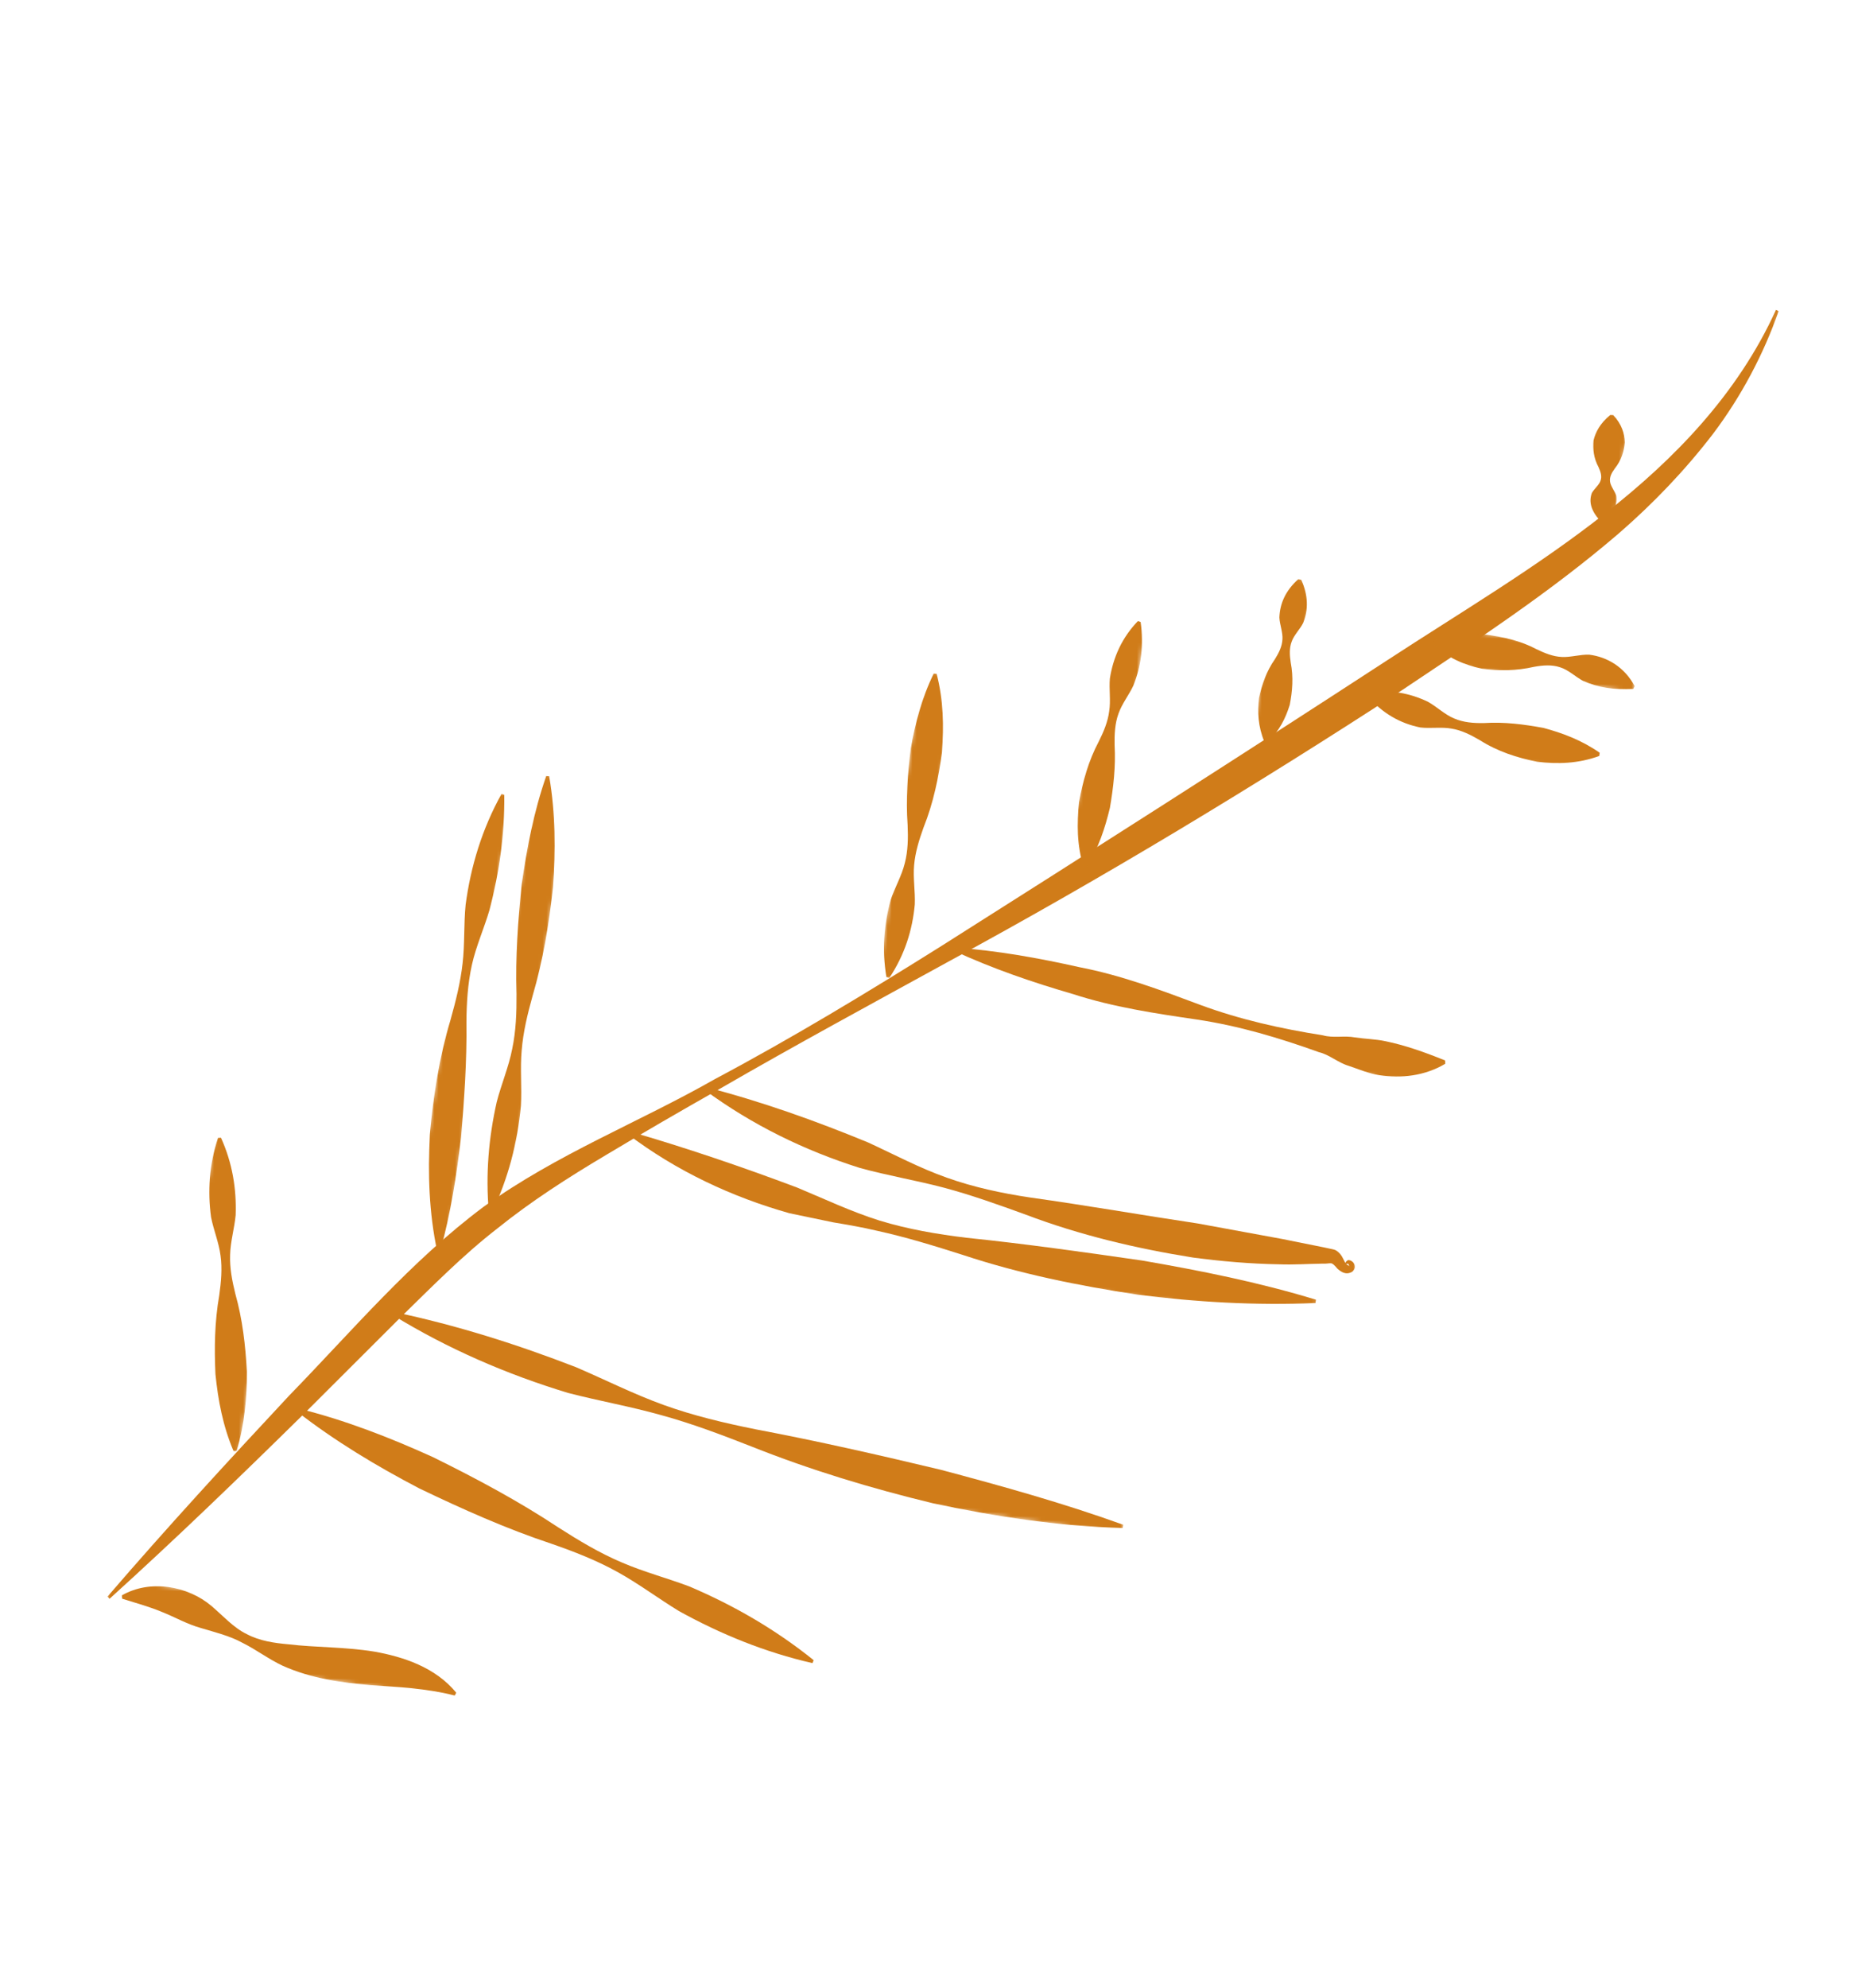 <svg width="446" height="478" viewBox="0 0 446 478" fill="none" xmlns="http://www.w3.org/2000/svg">
<g clip-path="url(#clip0_362_3156)">
<mask id="mask0_362_3156" style="mask-type:luminance" maskUnits="userSpaceOnUse" x="25" y="24" width="404" height="411">
<path d="M75.984 24.174L428.202 73.675L377.491 434.503L25.273 385.002L75.984 24.174Z" fill="white"/>
</mask>
<g mask="url(#mask0_362_3156)">
<mask id="mask1_362_3156" style="mask-type:luminance" maskUnits="userSpaceOnUse" x="-16" y="-38" width="454" height="572">
<path d="M129.202 -37.836L437.442 69.113L292.61 533.413L-15.634 426.464L129.202 -37.836Z" fill="white"/>
</mask>
<g mask="url(#mask1_362_3156)">
<mask id="mask2_362_3156" style="mask-type:luminance" maskUnits="userSpaceOnUse" x="-16" y="-38" width="454" height="572">
<path d="M129.202 -37.836L437.442 69.113L292.61 533.413L-15.634 426.464L129.202 -37.836Z" fill="white"/>
</mask>
<g mask="url(#mask2_362_3156)">
<path d="M25.874 383.82C40.101 367.296 54.802 351.315 69.598 335.472C84.655 320.026 98.76 303.234 116.35 290.111C134.115 277.34 153.704 269.839 172.02 259.401C190.596 249.534 208.702 238.568 226.631 227.321C262.439 204.658 298.11 181.913 333.621 158.79C351.373 147.195 369.579 136.463 386.154 123.404C402.696 110.462 417.99 94.816 427.228 74.509L427.868 74.797C424.158 85.379 418.788 95.413 412.097 104.287C405.332 113.105 397.673 121.07 389.459 128.199C372.898 142.414 355.015 154.063 337.38 165.849C301.777 189.008 265.503 210.936 228.41 231.043C209.916 241.2 191.386 251.208 173.103 261.79C163.926 266.986 154.772 272.284 145.714 277.713C136.648 283.109 127.787 288.772 119.631 295.342C111.35 301.751 103.884 309.362 96.2 316.865L73.268 339.748C57.866 354.912 42.345 369.897 26.342 384.371L25.873 383.824" fill="#D07C19"/>
</g>
</g>
</g>
<mask id="mask3_362_3156" style="mask-type:luminance" maskUnits="userSpaceOnUse" x="41" y="272" width="28" height="78">
<path d="M51.577 272.562L68.055 274.878L57.596 349.299L41.118 346.983L51.577 272.562Z" fill="white"/>
</mask>
<g mask="url(#mask3_362_3156)">
<mask id="mask4_362_3156" style="mask-type:luminance" maskUnits="userSpaceOnUse" x="-16" y="-38" width="454" height="572">
<path d="M129.202 -37.837L437.442 69.112L292.61 533.413L-15.634 426.464L129.202 -37.837Z" fill="white"/>
</mask>
<g mask="url(#mask4_362_3156)">
<mask id="mask5_362_3156" style="mask-type:luminance" maskUnits="userSpaceOnUse" x="-16" y="-38" width="454" height="572">
<path d="M129.202 -37.837L437.442 69.112L292.61 533.413L-15.634 426.464L129.202 -37.837Z" fill="white"/>
</mask>
<g mask="url(#mask5_362_3156)">
<path d="M53.157 273.521C55.897 279.566 56.916 285.8 56.688 292.123C56.4 295.285 55.419 298.525 55.358 301.706C55.246 304.866 55.85 307.951 56.607 311.031C58.345 317.204 59.05 323.425 59.384 329.715C59.396 336.023 58.87 342.368 56.908 348.852L56.197 348.891C53.613 342.815 52.461 336.625 51.827 330.36C51.544 324.086 51.622 317.777 52.746 311.386C53.192 308.184 53.488 304.996 53.059 301.895C52.671 298.759 51.379 295.721 50.776 292.626C49.922 286.411 50.307 280.051 52.445 273.569L53.157 273.521Z" fill="#D07C19"/>
</g>
</g>
</g>
<mask id="mask6_362_3156" style="mask-type:luminance" maskUnits="userSpaceOnUse" x="99" y="189" width="24" height="114">
<path d="M114.719 189.448L122.958 190.606L107.269 302.237L99.03 301.079L114.719 189.448Z" fill="white"/>
</mask>
<g mask="url(#mask6_362_3156)">
<mask id="mask7_362_3156" style="mask-type:luminance" maskUnits="userSpaceOnUse" x="-16" y="-38" width="454" height="572">
<path d="M129.202 -37.836L437.442 69.113L292.61 533.413L-15.634 426.464L129.202 -37.836Z" fill="white"/>
</mask>
<g mask="url(#mask7_362_3156)">
<mask id="mask8_362_3156" style="mask-type:luminance" maskUnits="userSpaceOnUse" x="-16" y="-38" width="454" height="572">
<path d="M129.202 -37.836L437.442 69.113L292.61 533.413L-15.634 426.464L129.202 -37.836Z" fill="white"/>
</mask>
<g mask="url(#mask8_362_3156)">
<path d="M121.306 191.065C121.413 200.697 120.092 209.773 117.775 218.696C116.486 223.114 114.522 227.451 113.518 231.968C112.52 236.476 112.236 241.121 112.205 245.779C112.323 255.098 111.682 264.242 110.922 273.388C109.813 282.535 108.46 291.633 105.878 300.842L105.179 300.852C103.19 291.562 102.924 282.159 103.391 272.824C104.219 263.544 105.665 254.252 108.363 245.239C109.634 240.693 110.775 236.191 111.284 231.577C111.822 226.964 111.549 222.16 112.011 217.5C113.248 208.232 115.994 199.235 120.632 190.894L121.306 191.065Z" fill="#D07C19"/>
</g>
</g>
</g>
<mask id="mask9_362_3156" style="mask-type:luminance" maskUnits="userSpaceOnUse" x="114" y="185" width="24" height="108">
<path d="M128.9 185.691L137.139 186.849L122.242 292.842L114.003 291.684L128.9 185.691Z" fill="white"/>
</mask>
<g mask="url(#mask9_362_3156)">
<mask id="mask10_362_3156" style="mask-type:luminance" maskUnits="userSpaceOnUse" x="-16" y="-38" width="454" height="572">
<path d="M129.202 -37.837L437.442 69.112L292.61 533.412L-15.634 426.463L129.202 -37.837Z" fill="white"/>
</mask>
<g mask="url(#mask10_362_3156)">
<mask id="mask11_362_3156" style="mask-type:luminance" maskUnits="userSpaceOnUse" x="-16" y="-38" width="454" height="572">
<path d="M129.202 -37.837L437.442 69.112L292.61 533.412L-15.634 426.463L129.202 -37.837Z" fill="white"/>
</mask>
<g mask="url(#mask11_362_3156)">
<path d="M117.598 291.412C116.787 282.27 117.566 273.513 119.49 264.935C120.596 260.653 122.389 256.476 123.227 252.124C124.125 247.831 124.287 243.411 124.253 238.951C123.969 230.058 124.614 221.291 125.506 212.55C126.764 203.865 128.393 195.191 131.401 186.573L132.112 186.623C133.652 195.576 133.641 204.468 133.035 213.303C132.072 222.083 130.641 230.865 128.108 239.461C126.914 243.749 125.863 248.048 125.5 252.471C125.092 256.865 125.563 261.418 125.308 265.865C124.472 274.699 122.278 283.307 118.32 291.532L117.598 291.412Z" fill="#D07C19"/>
</g>
</g>
</g>
<mask id="mask12_362_3156" style="mask-type:luminance" maskUnits="userSpaceOnUse" x="211" y="160" width="19" height="77">
<path d="M221.669 160.785L229.908 161.943L219.449 236.363L211.21 235.205L221.669 160.785Z" fill="white"/>
</mask>
<g mask="url(#mask12_362_3156)">
<mask id="mask13_362_3156" style="mask-type:luminance" maskUnits="userSpaceOnUse" x="-16" y="-38" width="454" height="572">
<path d="M129.202 -37.836L437.442 69.113L292.61 533.413L-15.634 426.464L129.202 -37.836Z" fill="white"/>
</mask>
<g mask="url(#mask13_362_3156)">
<mask id="mask14_362_3156" style="mask-type:luminance" maskUnits="userSpaceOnUse" x="-16" y="-38" width="454" height="572">
<path d="M129.202 -37.836L437.442 69.113L292.61 533.413L-15.634 426.464L129.202 -37.836Z" fill="white"/>
</mask>
<g mask="url(#mask14_362_3156)">
<path d="M213.242 234.929C212.146 228.37 212.629 222.244 214.275 216.317C215.247 213.395 216.907 210.574 217.645 207.57C218.434 204.586 218.475 201.465 218.339 198.347C217.89 192.05 218.348 185.934 219.102 179.868C220.206 173.82 221.718 167.852 224.612 161.944L225.318 161.994C226.968 168.357 227.059 174.595 226.605 180.806C225.794 186.953 224.52 193.071 222.169 198.939C221.106 201.894 220.174 204.871 219.903 207.972C219.615 211.04 220.193 214.311 220.062 217.436C219.498 223.636 217.606 229.596 213.947 235.082L213.242 234.929Z" fill="#D07C19"/>
</g>
</g>
</g>
<mask id="mask15_362_3156" style="mask-type:luminance" maskUnits="userSpaceOnUse" x="257" y="147" width="19" height="63">
<path d="M265.558 147.405L275.857 148.853L267.299 209.742L257.001 208.295L265.558 147.405Z" fill="white"/>
</mask>
<g mask="url(#mask15_362_3156)">
<mask id="mask16_362_3156" style="mask-type:luminance" maskUnits="userSpaceOnUse" x="-16" y="-38" width="454" height="572">
<path d="M129.202 -37.836L437.442 69.113L292.61 533.413L-15.634 426.464L129.202 -37.836Z" fill="white"/>
</mask>
<g mask="url(#mask16_362_3156)">
<mask id="mask17_362_3156" style="mask-type:luminance" maskUnits="userSpaceOnUse" x="-16" y="-38" width="454" height="572">
<path d="M129.202 -37.836L437.442 69.113L292.61 533.413L-15.634 426.464L129.202 -37.836Z" fill="white"/>
</mask>
<g mask="url(#mask17_362_3156)">
<path d="M274.391 149.532C275.201 155.152 274.499 160.093 272.669 164.763C271.604 167.057 269.895 169.179 269.057 171.577C268.209 173.937 268.077 176.51 268.132 179.123C268.424 184.343 267.839 189.291 267.001 194.209C265.827 199.083 264.279 203.856 261.356 208.57L260.654 208.485C259.063 203.163 259.022 197.97 259.577 192.855C260.478 187.817 261.871 182.865 264.34 178.226C265.511 175.88 266.509 173.509 266.826 170.989C267.236 168.478 266.766 165.694 266.994 163.112C267.792 158.018 269.91 153.281 273.742 149.306L274.391 149.532Z" fill="#D07C19"/>
</g>
</g>
</g>
<mask id="mask18_362_3156" style="mask-type:luminance" maskUnits="userSpaceOnUse" x="301" y="138" width="16" height="43">
<path d="M306.754 138.247L316.023 139.549L310.318 180.142L301.049 178.84L306.754 138.247Z" fill="white"/>
</mask>
<g mask="url(#mask18_362_3156)">
<mask id="mask19_362_3156" style="mask-type:luminance" maskUnits="userSpaceOnUse" x="-16" y="-38" width="454" height="572">
<path d="M129.202 -37.837L437.442 69.112L292.61 533.413L-15.634 426.464L129.202 -37.837Z" fill="white"/>
</mask>
<g mask="url(#mask19_362_3156)">
<mask id="mask20_362_3156" style="mask-type:luminance" maskUnits="userSpaceOnUse" x="-16" y="-38" width="454" height="572">
<path d="M129.202 -37.837L437.442 69.112L292.61 533.413L-15.634 426.464L129.202 -37.837Z" fill="white"/>
</mask>
<g mask="url(#mask20_362_3156)">
<path d="M313.033 139.394C314.733 143.177 314.743 146.583 313.501 149.728C312.764 151.264 311.287 152.637 310.733 154.239C310.13 155.789 310.231 157.519 310.494 159.272C311.187 162.837 310.9 166.192 310.26 169.462C309.259 172.668 307.778 175.734 304.851 178.494L304.165 178.352C302.608 174.576 302.491 171.146 302.856 167.82C303.578 164.579 304.628 161.399 306.713 158.444C307.65 156.945 308.414 155.418 308.505 153.719C308.631 152.035 307.844 150.163 307.769 148.446C307.892 145.063 309.271 141.965 312.336 139.22L313.033 139.394Z" fill="#D07C19"/>
</g>
</g>
</g>
<mask id="mask21_362_3156" style="mask-type:luminance" maskUnits="userSpaceOnUse" x="379" y="98" width="13" height="29">
<path d="M383.758 98.475L391.997 99.633L388.194 126.695L379.955 125.537L383.758 98.475Z" fill="white"/>
</mask>
<g mask="url(#mask21_362_3156)">
<mask id="mask22_362_3156" style="mask-type:luminance" maskUnits="userSpaceOnUse" x="-16" y="-38" width="454" height="572">
<path d="M129.202 -37.837L437.442 69.112L292.61 533.413L-15.634 426.464L129.202 -37.837Z" fill="white"/>
</mask>
<g mask="url(#mask22_362_3156)">
<mask id="mask23_362_3156" style="mask-type:luminance" maskUnits="userSpaceOnUse" x="-16" y="-38" width="454" height="572">
<path d="M129.202 -37.837L437.442 69.112L292.61 533.413L-15.634 426.464L129.202 -37.837Z" fill="white"/>
</mask>
<g mask="url(#mask23_362_3156)">
<path d="M384.889 125.139C382.678 122.708 382.185 120.555 382.944 118.515C383.485 117.522 384.71 116.571 385.025 115.56C385.414 114.509 385.05 113.425 384.552 112.322C383.361 110.089 383.15 107.966 383.332 105.885C383.859 103.83 384.9 101.793 387.363 99.768L388.082 99.792C390.153 102.015 390.775 104.213 390.887 106.363C390.654 108.522 390.051 110.647 388.424 112.678C387.706 113.673 387.156 114.7 387.312 115.778C387.437 116.873 388.459 118.064 388.811 119.178C389.147 121.372 388.235 123.453 385.601 125.262L384.889 125.139Z" fill="#D07C19"/>
</g>
</g>
</g>
<mask id="mask24_362_3156" style="mask-type:luminance" maskUnits="userSpaceOnUse" x="343" y="150" width="52" height="17">
<path d="M344.938 150.512L394.372 157.46L393.105 166.48L343.67 159.533L344.938 150.512Z" fill="white"/>
</mask>
<g mask="url(#mask24_362_3156)">
<mask id="mask25_362_3156" style="mask-type:luminance" maskUnits="userSpaceOnUse" x="-16" y="-38" width="454" height="572">
<path d="M129.202 -37.837L437.442 69.112L292.61 533.413L-15.634 426.464L129.202 -37.837Z" fill="white"/>
</mask>
<g mask="url(#mask25_362_3156)">
<mask id="mask26_362_3156" style="mask-type:luminance" maskUnits="userSpaceOnUse" x="-16" y="-38" width="454" height="572">
<path d="M129.202 -37.837L437.442 69.112L292.61 533.413L-15.634 426.464L129.202 -37.837Z" fill="white"/>
</mask>
<g mask="url(#mask26_362_3156)">
<path d="M392.899 165.634C388.116 165.864 384.486 165.309 380.774 163.669C378.987 162.695 377.243 161.003 375.274 160.417C373.299 159.757 371.188 159.923 369.058 160.307C364.797 161.289 360.673 161.298 356.473 160.766C352.367 159.856 348.188 158.241 344.717 154.739L344.922 153.982C349.475 152.614 353.48 152.373 357.57 152.579C361.613 153.147 365.711 153.997 369.651 156.092C371.618 157.037 373.605 157.847 375.7 157.939C377.812 158.065 380.118 157.302 382.332 157.398C386.639 157.927 390.813 160.395 393.233 164.953L392.899 165.634Z" fill="#D07C19"/>
</g>
</g>
</g>
<mask id="mask27_362_3156" style="mask-type:luminance" maskUnits="userSpaceOnUse" x="326" y="164" width="62" height="23">
<path d="M328.301 164.272L387.004 172.522L385.103 186.053L326.4 177.803L328.301 164.272Z" fill="white"/>
</mask>
<g mask="url(#mask27_362_3156)">
<mask id="mask28_362_3156" style="mask-type:luminance" maskUnits="userSpaceOnUse" x="-16" y="-38" width="454" height="572">
<path d="M129.202 -37.837L437.442 69.112L292.61 533.413L-15.634 426.464L129.202 -37.837Z" fill="white"/>
</mask>
<g mask="url(#mask28_362_3156)">
<mask id="mask29_362_3156" style="mask-type:luminance" maskUnits="userSpaceOnUse" x="-16" y="-38" width="454" height="572">
<path d="M129.202 -37.837L437.442 69.112L292.61 533.413L-15.634 426.464L129.202 -37.837Z" fill="white"/>
</mask>
<g mask="url(#mask29_362_3156)">
<path d="M329.128 166.477C334.502 165.745 339.169 166.635 343.52 168.719C345.65 169.908 347.584 171.824 349.831 172.733C352.063 173.697 354.508 173.875 356.963 173.834C361.947 173.514 366.629 174.15 371.289 174.994C375.866 176.23 380.384 177.889 384.832 180.971L384.733 181.738C379.616 183.611 374.642 183.712 369.788 183.137C365.003 182.182 360.292 180.68 355.972 177.934C353.78 176.661 351.57 175.542 349.19 175.167C346.8 174.718 344.155 175.178 341.684 174.893C336.891 173.937 332.475 171.502 328.876 167.191L329.128 166.477Z" fill="#D07C19"/>
</g>
</g>
</g>
<mask id="mask30_362_3156" style="mask-type:luminance" maskUnits="userSpaceOnUse" x="226" y="226" width="124" height="36">
<path d="M229.273 226.245L349.768 243.18L347.233 261.221L226.737 244.286L229.273 226.245Z" fill="white"/>
</mask>
<g mask="url(#mask30_362_3156)">
<mask id="mask31_362_3156" style="mask-type:luminance" maskUnits="userSpaceOnUse" x="-16" y="-38" width="454" height="572">
<path d="M129.202 -37.837L437.442 69.112L292.61 533.413L-15.634 426.464L129.202 -37.837Z" fill="white"/>
</mask>
<g mask="url(#mask31_362_3156)">
<mask id="mask32_362_3156" style="mask-type:luminance" maskUnits="userSpaceOnUse" x="-16" y="-38" width="454" height="572">
<path d="M129.202 -37.837L437.442 69.112L292.61 533.413L-15.634 426.464L129.202 -37.837Z" fill="white"/>
</mask>
<g mask="url(#mask32_362_3156)">
<path d="M229.563 227.799C239.818 228.509 249.812 230.313 259.672 232.521C269.63 234.437 279.191 238.008 288.751 241.589C298.34 245.137 308.216 247.316 318.245 248.905C320.706 249.606 323.445 248.917 325.917 249.399C328.391 249.774 330.901 249.808 333.275 250.312C338.059 251.303 342.537 252.889 347.651 254.947L347.696 255.734C342.697 258.701 336.991 259.283 331.835 258.487C329.248 258.096 326.817 257.031 324.372 256.216C321.894 255.486 319.746 253.522 317.302 252.958C307.711 249.509 297.97 246.603 287.912 245.104C277.875 243.635 267.818 242.128 258.15 238.995C248.391 236.159 238.769 232.875 229.393 228.544L229.563 227.799Z" fill="#D07C19"/>
</g>
</g>
</g>
<mask id="mask33_362_3156" style="mask-type:luminance" maskUnits="userSpaceOnUse" x="165" y="260" width="165" height="49">
<path d="M168.826 260.295L329.487 282.874L325.842 308.809L165.181 286.229L168.826 260.295Z" fill="white"/>
</mask>
<g mask="url(#mask33_362_3156)">
<mask id="mask34_362_3156" style="mask-type:luminance" maskUnits="userSpaceOnUse" x="-16" y="-38" width="454" height="572">
<path d="M129.202 -37.836L437.442 69.113L292.61 533.413L-15.634 426.464L129.202 -37.836Z" fill="white"/>
</mask>
<g mask="url(#mask34_362_3156)">
<mask id="mask35_362_3156" style="mask-type:luminance" maskUnits="userSpaceOnUse" x="-16" y="-38" width="454" height="572">
<path d="M129.202 -37.836L437.442 69.113L292.61 533.413L-15.634 426.464L129.202 -37.836Z" fill="white"/>
</mask>
<g mask="url(#mask35_362_3156)">
<path d="M169.782 261.341C183.315 264.851 196.136 269.428 208.84 274.663C215.097 277.542 221.256 280.833 227.757 283.121C234.214 285.425 240.95 286.861 247.756 287.881C261.35 289.787 274.756 292.129 288.223 294.152L308.387 297.853L318.485 299.883L319.739 300.153L320.369 300.282C320.703 300.334 321.18 300.468 321.496 300.674C322.81 301.573 323.099 302.696 323.468 303.309C323.748 303.888 324.316 304.309 324.498 304.272C324.546 304.224 324.618 304.729 324.561 304.262C324.515 304.121 324.406 304.021 324.364 303.97C324.364 303.97 324.544 303.681 324.401 303.854L323.686 303.803C323.556 303.47 324.19 302.755 324.616 302.968C324.976 303.027 325.209 303.208 325.462 303.428C325.652 303.648 325.907 303.967 325.912 304.511C325.961 305.097 325.484 305.605 325.222 305.775C323.703 306.626 322.541 305.703 321.74 305.011C320.082 303.058 320.437 303.885 318.137 303.791C314.66 303.837 311.158 304.09 307.707 303.951C300.761 303.837 293.855 303.235 286.984 302.328C273.326 300.143 259.785 296.951 246.757 292.012C240.226 289.648 233.717 287.3 227.058 285.529C220.401 283.767 213.541 282.632 206.843 280.783C193.605 276.61 180.955 270.461 169.508 262.039L169.782 261.341Z" fill="#D07C19"/>
</g>
</g>
</g>
<mask id="mask36_362_3156" style="mask-type:luminance" maskUnits="userSpaceOnUse" x="147" y="271" width="173" height="47">
<path d="M150.446 271.51L319.346 295.247L316.176 317.799L147.276 294.061L150.446 271.51Z" fill="white"/>
</mask>
<g mask="url(#mask36_362_3156)">
<mask id="mask37_362_3156" style="mask-type:luminance" maskUnits="userSpaceOnUse" x="-16" y="-38" width="454" height="572">
<path d="M129.202 -37.836L437.442 69.113L292.61 533.413L-15.634 426.464L129.202 -37.836Z" fill="white"/>
</mask>
<g mask="url(#mask37_362_3156)">
<mask id="mask38_362_3156" style="mask-type:luminance" maskUnits="userSpaceOnUse" x="-16" y="-38" width="454" height="572">
<path d="M129.202 -37.836L437.442 69.113L292.61 533.413L-15.634 426.464L129.202 -37.836Z" fill="white"/>
</mask>
<g mask="url(#mask38_362_3156)">
<path d="M151.268 271.936C165.136 275.978 178.438 280.493 191.737 285.493C198.299 288.221 204.809 291.314 211.619 293.448C218.444 295.53 225.456 296.718 232.552 297.576C246.717 299.041 260.728 301.019 274.78 303.048C288.766 305.467 302.758 308.251 316.57 312.46L316.462 313.258C302.021 313.874 287.742 313.049 273.569 311.232C259.458 309.092 245.367 306.249 231.69 301.722C224.838 299.541 218.002 297.422 211.032 295.899C207.539 295.071 204.007 294.458 200.467 293.87L189.9 291.671C176.058 287.767 162.731 281.537 150.969 272.635L151.268 271.936Z" fill="#D07C19"/>
</g>
</g>
</g>
<mask id="mask39_362_3156" style="mask-type:luminance" maskUnits="userSpaceOnUse" x="89" y="314" width="186" height="55">
<path d="M94.039 314.176L274.268 339.505L270.147 368.822L89.919 343.493L94.039 314.176Z" fill="white"/>
</mask>
<g mask="url(#mask39_362_3156)">
<mask id="mask40_362_3156" style="mask-type:luminance" maskUnits="userSpaceOnUse" x="-16" y="-38" width="454" height="572">
<path d="M129.202 -37.837L437.442 69.112L292.61 533.413L-15.634 426.464L129.202 -37.837Z" fill="white"/>
</mask>
<g mask="url(#mask40_362_3156)">
<mask id="mask41_362_3156" style="mask-type:luminance" maskUnits="userSpaceOnUse" x="-16" y="-38" width="454" height="572">
<path d="M129.202 -37.837L437.442 69.112L292.61 533.413L-15.634 426.464L129.202 -37.837Z" fill="white"/>
</mask>
<g mask="url(#mask41_362_3156)">
<path d="M94.764 315.41C109.848 318.594 124.33 323.172 138.57 328.69C145.6 331.704 152.507 335.19 159.695 337.781C166.884 340.368 174.306 342.116 181.779 343.62C196.773 346.455 211.568 349.828 226.341 353.355C241.028 357.265 255.697 361.33 270.207 366.563L270.076 367.344C254.649 366.923 239.5 364.605 224.55 361.431C209.678 357.845 194.974 353.416 180.698 347.722C173.519 344.912 166.372 342.205 159.003 340.195C151.652 338.12 144.064 336.797 136.639 334.869C121.979 330.419 107.805 324.317 94.472 316.146L94.764 315.41Z" fill="#D07C19"/>
</g>
</g>
</g>
<mask id="mask42_362_3156" style="mask-type:luminance" maskUnits="userSpaceOnUse" x="64" y="337" width="139" height="64">
<path d="M70.826 337.36L202.651 355.887L196.312 400.99L64.487 382.464L70.826 337.36Z" fill="white"/>
</mask>
<g mask="url(#mask42_362_3156)">
<mask id="mask43_362_3156" style="mask-type:luminance" maskUnits="userSpaceOnUse" x="-16" y="-38" width="454" height="572">
<path d="M129.202 -37.836L437.442 69.113L292.61 533.413L-15.634 426.464L129.202 -37.836Z" fill="white"/>
</mask>
<g mask="url(#mask43_362_3156)">
<mask id="mask44_362_3156" style="mask-type:luminance" maskUnits="userSpaceOnUse" x="-16" y="-38" width="454" height="572">
<path d="M129.202 -37.836L437.442 69.113L292.61 533.413L-15.634 426.464L129.202 -37.836Z" fill="white"/>
</mask>
<g mask="url(#mask44_362_3156)">
<path d="M195.445 399.832C184.051 397.22 173.414 392.891 163.3 387.301C158.339 384.268 153.601 380.71 148.564 377.931C143.514 375.128 138.143 373.035 132.709 371.148C121.746 367.51 111.264 362.816 100.89 357.841C90.667 352.501 80.714 346.553 71.326 339.264L71.628 338.574C82.939 341.376 93.647 345.545 104.122 350.292C114.427 355.374 124.63 360.796 134.366 367.244C139.285 370.393 144.261 373.374 149.553 375.618C154.828 377.9 160.452 379.368 165.832 381.4C176.416 385.897 186.453 391.655 195.748 399.133L195.445 399.832Z" fill="#D07C19"/>
</g>
</g>
</g>
<mask id="mask45_362_3156" style="mask-type:luminance" maskUnits="userSpaceOnUse" x="26" y="379" width="87" height="30">
<path d="M29.155 379.798L112.575 391.522L110.198 408.436L26.778 396.712L29.155 379.798Z" fill="white"/>
</mask>
<g mask="url(#mask45_362_3156)">
<mask id="mask46_362_3156" style="mask-type:luminance" maskUnits="userSpaceOnUse" x="-16" y="-38" width="454" height="572">
<path d="M129.202 -37.836L437.442 69.113L292.61 533.413L-15.634 426.464L129.202 -37.836Z" fill="white"/>
</mask>
<g mask="url(#mask46_362_3156)">
<mask id="mask47_362_3156" style="mask-type:luminance" maskUnits="userSpaceOnUse" x="-16" y="-38" width="454" height="572">
<path d="M129.202 -37.836L437.442 69.113L292.61 533.413L-15.634 426.464L129.202 -37.836Z" fill="white"/>
</mask>
<g mask="url(#mask47_362_3156)">
<path d="M29.305 383.548C36.178 379.595 45.207 381.318 50.827 386.051C53.7 388.49 56.188 391.337 59.352 392.851C62.467 394.506 66.007 395.003 69.37 395.305C76.076 396.099 82.91 395.905 90.025 397.062C96.994 398.293 104.756 400.831 109.762 406.951L109.385 407.621C102.316 405.842 95.905 405.601 88.992 405.114C82.204 404.52 74.886 403.545 68.02 400.469C64.599 398.866 61.595 396.566 58.396 394.984C55.266 393.26 51.671 392.395 48.293 391.382C44.923 390.432 42.095 388.777 39.096 387.583C36.114 386.328 32.982 385.461 29.378 384.339L29.305 383.548Z" fill="#D07C19"/>
</g>
</g>
</g>
</g>
<defs>
<clipPath id="clip0_362_3156">
<rect width="390" height="427" fill="white" transform="translate(59.427) rotate(8)"/>
</clipPath>
</defs>
</svg>
